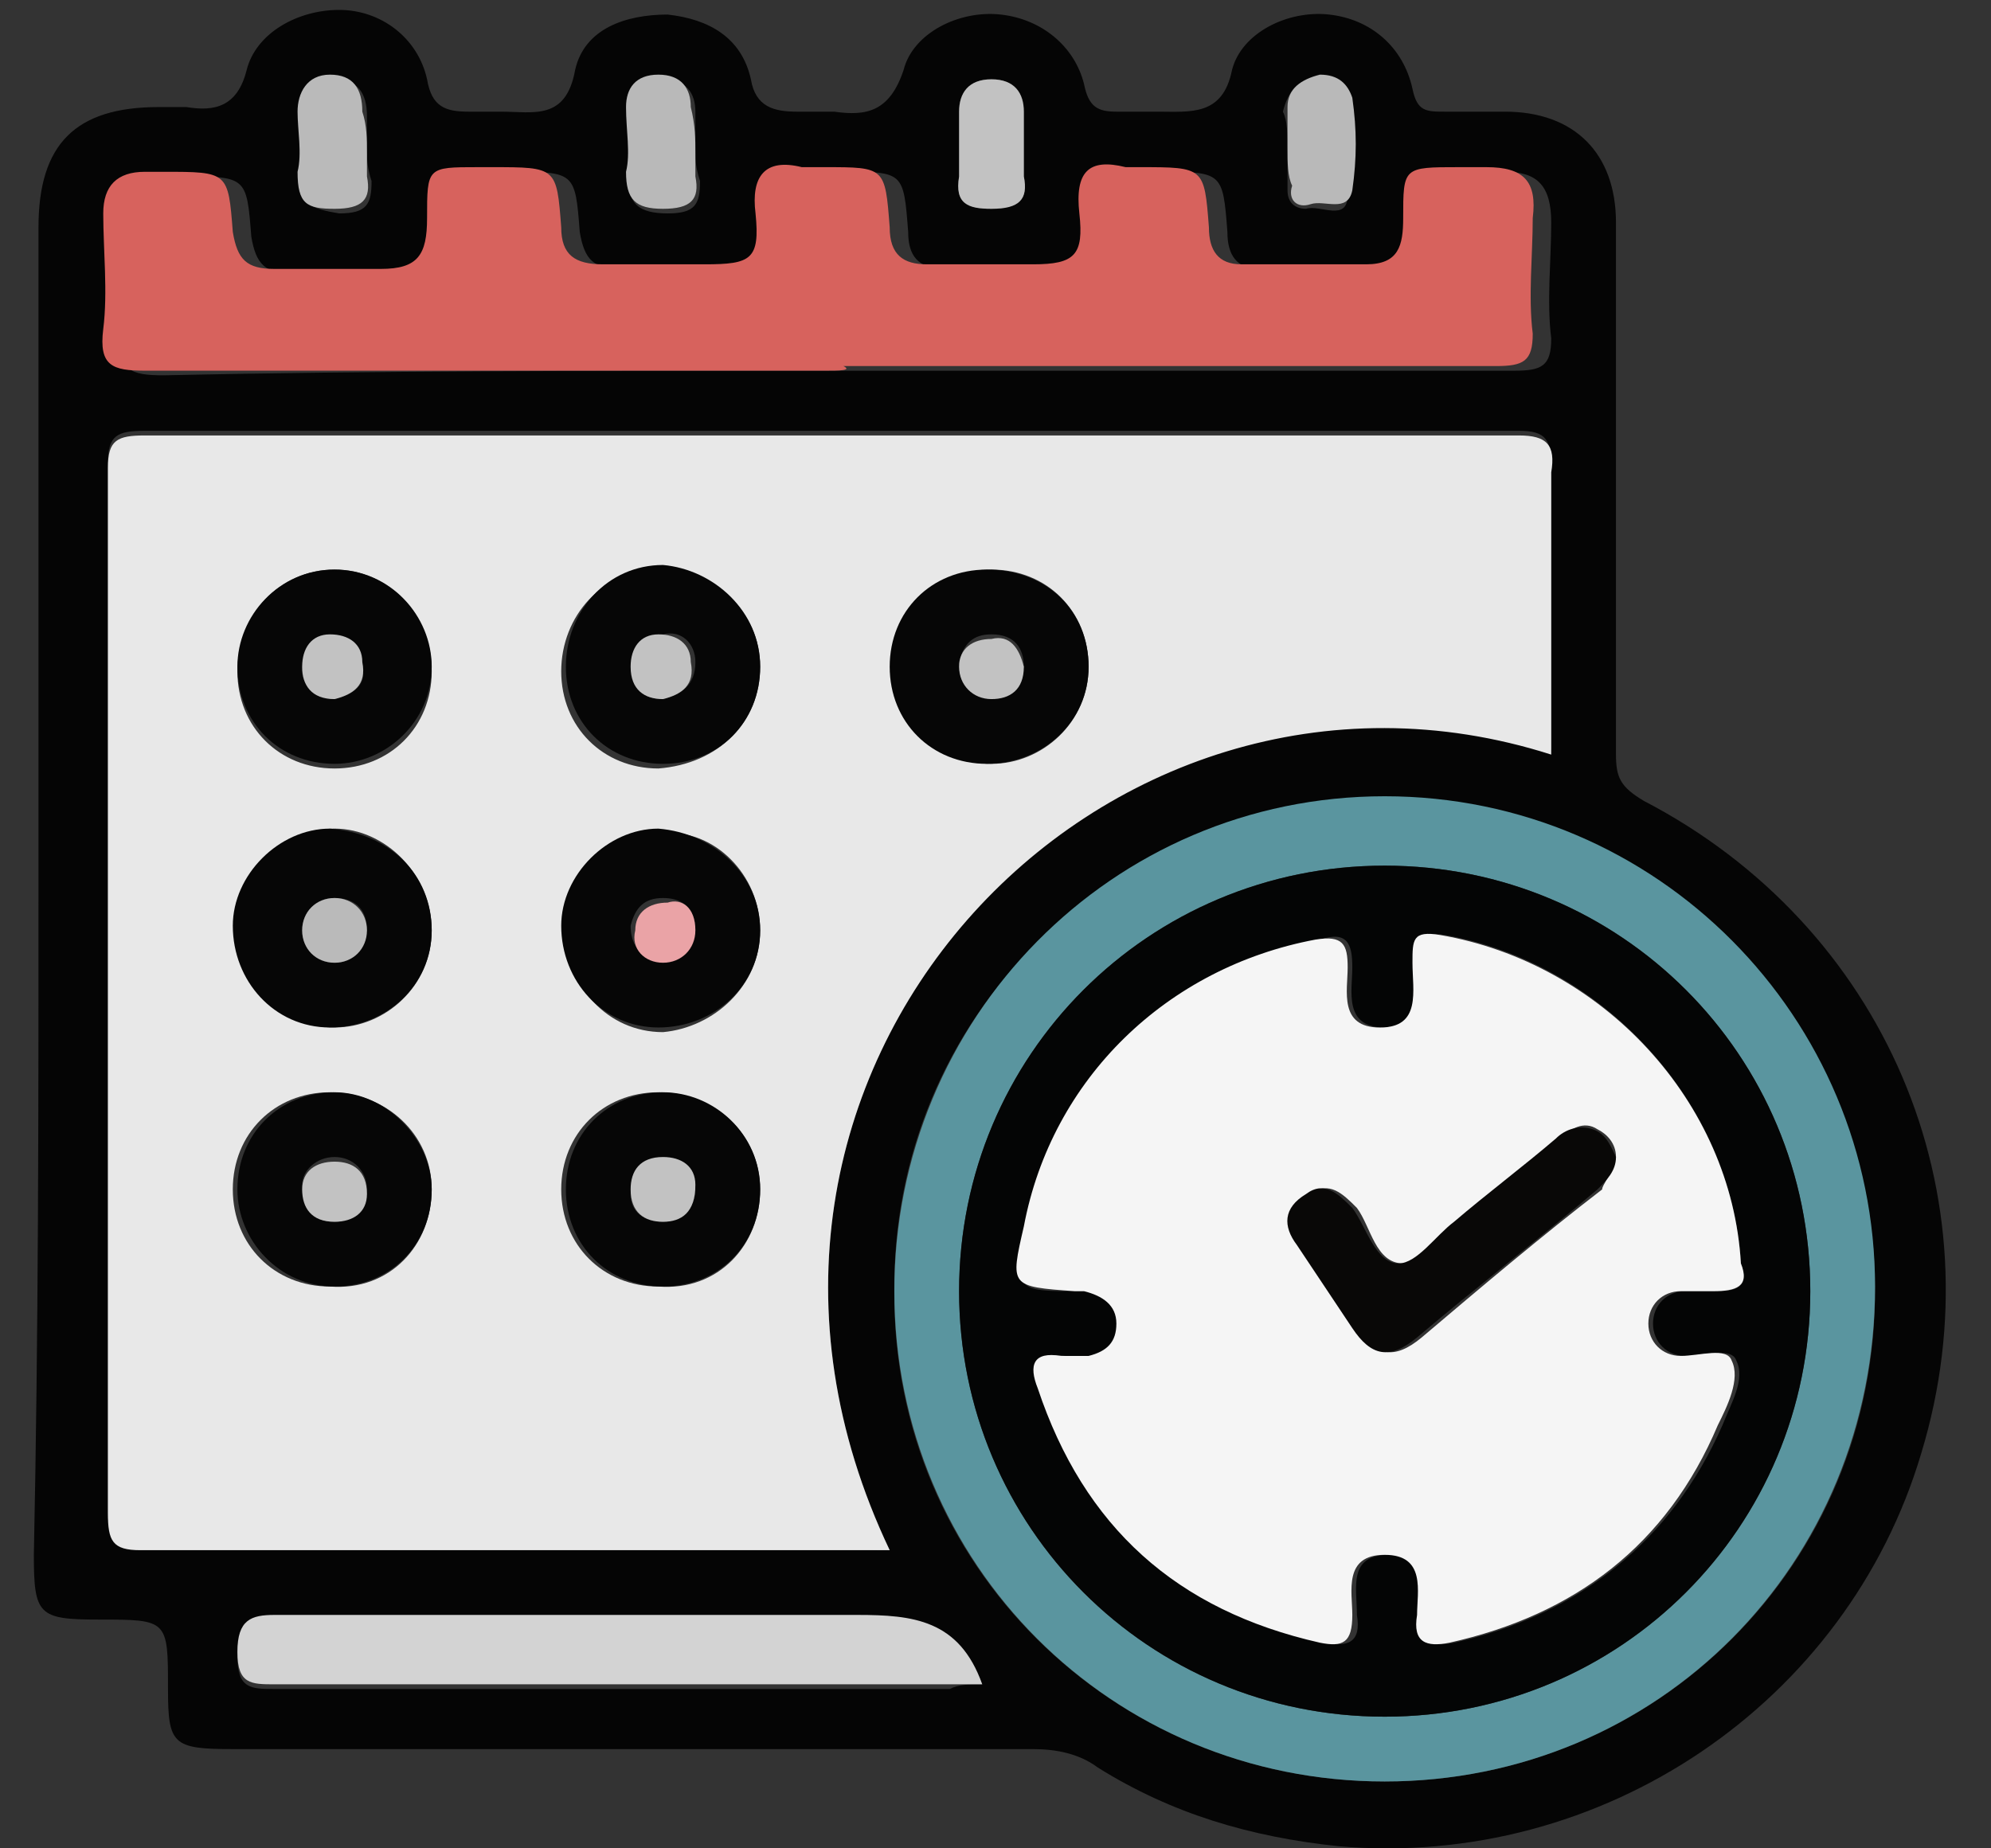 <svg width="42" height="39" viewBox="0 0 42 39" fill="none" xmlns="http://www.w3.org/2000/svg">
<rect x="0" y="0" width="42" height="39" fill="#333333" stroke="none"/>
<g id="Group">
<path id="Vector" d="M0.812 18.753C0.812 14.068 0.812 9.481 0.812 4.796C0.812 3.039 1.593 2.259 3.349 2.259C3.544 2.259 3.74 2.259 3.935 2.259C4.52 2.356 5.008 2.259 5.203 1.478C5.399 0.697 6.277 0.209 7.155 0.209C8.033 0.209 8.814 0.795 9.009 1.673C9.107 2.259 9.4 2.356 9.888 2.356C10.083 2.356 10.376 2.356 10.571 2.356C11.254 2.356 11.937 2.551 12.132 1.478C12.327 0.599 13.206 0.307 14.084 0.307C14.962 0.404 15.645 0.795 15.84 1.673C15.938 2.259 16.328 2.356 16.816 2.356C17.109 2.356 17.304 2.356 17.597 2.356C18.28 2.454 18.768 2.356 19.061 1.478C19.256 0.697 20.232 0.209 21.11 0.307C21.988 0.404 22.672 0.99 22.867 1.771C22.964 2.259 23.159 2.356 23.55 2.356C23.843 2.356 24.135 2.356 24.428 2.356C25.111 2.356 25.794 2.454 25.989 1.478C26.185 0.697 27.16 0.209 28.039 0.307C28.917 0.404 29.6 0.99 29.795 1.868C29.893 2.356 30.088 2.356 30.479 2.356C30.869 2.356 31.357 2.356 31.747 2.356C33.211 2.356 34.089 3.235 34.089 4.699C34.089 8.407 34.089 12.213 34.089 15.922C34.089 16.41 34.187 16.605 34.675 16.898C39.749 19.533 42.189 25.194 40.53 30.66C38.969 35.93 33.797 39.443 28.234 38.955C26.38 38.76 24.721 38.272 23.16 37.296C22.769 37.003 22.281 36.906 21.793 36.906C16.133 36.906 10.571 36.906 4.911 36.906C3.642 36.906 3.544 36.808 3.544 35.637C3.544 34.173 3.544 34.173 2.081 34.173C0.812 34.173 0.714 34.075 0.714 32.807C0.812 28.122 0.812 23.437 0.812 18.753ZM18.768 32.709C13.986 22.656 23.257 12.897 32.723 15.825C32.723 13.873 32.723 11.823 32.723 9.871C32.723 9.286 32.625 9.09 32.04 9.09C22.379 9.09 12.718 9.09 3.056 9.09C2.471 9.09 2.276 9.188 2.276 9.774C2.276 17.093 2.276 24.511 2.276 31.831C2.276 32.416 2.373 32.611 2.959 32.611C8.033 32.611 13.01 32.611 18.085 32.611C18.28 32.709 18.475 32.709 18.768 32.709ZM17.402 7.822C17.695 7.822 17.89 7.822 18.183 7.822C22.769 7.822 27.356 7.822 31.942 7.822C32.528 7.822 32.723 7.724 32.723 7.138C32.625 6.358 32.723 5.479 32.723 4.699C32.723 3.918 32.43 3.625 31.747 3.625C31.552 3.625 31.357 3.625 31.162 3.625C30.088 3.625 30.088 3.625 29.991 4.699C29.991 5.187 29.893 5.675 29.21 5.675C28.332 5.675 27.453 5.675 26.575 5.675C26.087 5.675 25.892 5.382 25.892 4.894C25.794 3.625 25.794 3.625 24.428 3.625C24.331 3.625 24.233 3.625 24.135 3.625C23.355 3.528 23.062 3.82 23.16 4.601C23.257 5.479 23.062 5.675 22.184 5.675C21.403 5.675 20.622 5.675 19.939 5.675C19.354 5.675 19.158 5.382 19.158 4.894C19.061 3.625 19.061 3.625 17.792 3.625C17.597 3.625 17.499 3.625 17.304 3.625C16.523 3.43 16.328 3.82 16.328 4.601C16.426 5.577 16.231 5.675 15.255 5.675C14.572 5.675 13.791 5.675 13.108 5.675C12.522 5.675 12.327 5.479 12.23 4.894C12.132 3.625 12.132 3.625 10.766 3.625C10.668 3.625 10.571 3.625 10.473 3.625C9.497 3.625 9.4 3.625 9.4 4.699C9.4 5.382 9.107 5.772 8.424 5.772C7.643 5.772 6.862 5.772 6.179 5.772C5.594 5.772 5.399 5.577 5.301 4.991C5.203 3.723 5.203 3.723 3.837 3.723C3.74 3.723 3.544 3.723 3.447 3.723C2.861 3.723 2.568 4.016 2.568 4.601C2.568 5.382 2.666 6.26 2.568 7.041C2.471 7.822 2.764 7.919 3.447 7.919C7.838 7.822 12.62 7.822 17.402 7.822ZM29.21 37.589C34.968 37.589 39.554 33.002 39.554 27.244C39.554 21.485 34.968 16.898 29.21 16.898C23.452 16.898 18.768 21.485 18.866 27.341C18.866 33.002 23.452 37.589 29.21 37.589ZM20.72 35.539C20.232 34.173 19.256 34.075 18.085 34.173C13.986 34.27 9.888 34.173 5.789 34.173C5.203 34.173 5.008 34.27 5.008 34.954C5.008 35.637 5.301 35.637 5.789 35.637C10.571 35.637 15.255 35.637 20.037 35.637C20.232 35.539 20.427 35.539 20.72 35.539ZM14.669 3.235C14.669 2.942 14.669 2.649 14.669 2.356C14.669 1.966 14.474 1.673 13.986 1.673C13.498 1.673 13.303 1.966 13.303 2.356C13.303 2.844 13.303 3.235 13.303 3.723C13.206 4.308 13.498 4.503 14.084 4.503C14.669 4.503 14.767 4.308 14.767 3.82C14.669 3.527 14.669 3.332 14.669 3.235ZM27.16 3.137C27.16 3.43 27.16 3.723 27.16 4.015C27.16 4.308 27.356 4.406 27.551 4.406C27.844 4.308 28.429 4.699 28.429 4.113C28.527 3.528 28.429 2.844 28.429 2.161C28.429 1.771 28.136 1.576 27.746 1.673C27.356 1.673 27.16 1.966 27.063 2.356C27.16 2.552 27.16 2.844 27.16 3.137ZM7.741 3.235C7.741 2.942 7.741 2.747 7.741 2.454C7.741 1.966 7.545 1.673 7.058 1.673C6.57 1.673 6.374 1.966 6.374 2.454C6.374 2.844 6.374 3.332 6.374 3.723C6.277 4.308 6.57 4.406 7.155 4.503C7.741 4.503 7.838 4.308 7.838 3.82C7.741 3.527 7.741 3.332 7.741 3.235ZM21.598 3.235C21.598 2.942 21.598 2.649 21.598 2.356C21.598 1.966 21.403 1.673 20.915 1.673C20.427 1.673 20.232 1.966 20.232 2.356C20.232 2.844 20.232 3.235 20.232 3.723C20.134 4.308 20.427 4.406 20.915 4.406C21.5 4.406 21.696 4.211 21.598 3.723C21.598 3.527 21.598 3.332 21.598 3.235Z" fill="#050505"/>
<path id="Vector_2" d="M18.768 32.709C18.475 32.709 18.28 32.709 18.085 32.709C13.01 32.709 8.033 32.709 2.959 32.709C2.373 32.709 2.276 32.514 2.276 31.928C2.276 24.608 2.276 17.191 2.276 9.871C2.276 9.286 2.471 9.188 3.056 9.188C12.718 9.188 22.379 9.188 32.04 9.188C32.626 9.188 32.821 9.383 32.723 9.969C32.723 11.921 32.723 13.97 32.723 15.922C23.257 12.897 13.986 22.656 18.768 32.709ZM16.036 19.631C16.036 18.46 15.06 17.484 13.986 17.581C12.913 17.581 11.937 18.46 11.937 19.631C11.937 20.802 12.815 21.778 13.986 21.778C15.06 21.68 16.036 20.802 16.036 19.631ZM9.107 25.096C9.107 23.925 8.131 23.047 6.96 23.047C5.789 23.047 4.911 23.925 4.911 25.096C4.911 26.268 5.789 27.146 6.96 27.146C8.229 27.243 9.107 26.268 9.107 25.096ZM16.036 14.068C16.036 12.897 15.06 12.018 13.889 12.018C12.718 12.018 11.839 12.994 11.839 14.165C11.839 15.336 12.718 16.215 13.889 16.215C15.157 16.117 16.036 15.239 16.036 14.068ZM16.036 25.096C16.036 23.925 15.06 23.047 13.889 23.047C12.718 23.047 11.839 23.925 11.839 25.096C11.839 26.268 12.718 27.146 13.889 27.146C15.157 27.243 16.036 26.268 16.036 25.096ZM22.964 14.068C22.964 12.897 22.086 12.018 20.915 12.018C19.744 12.018 18.866 12.897 18.866 14.068C18.866 15.239 19.744 16.117 20.915 16.117C21.988 16.117 22.964 15.239 22.964 14.068ZM9.107 19.631C9.107 18.46 8.131 17.484 7.058 17.484C5.984 17.484 5.008 18.362 5.008 19.533C5.008 20.704 5.887 21.68 7.058 21.68C8.131 21.68 9.107 20.802 9.107 19.631ZM7.058 12.018C5.887 12.018 5.008 12.994 5.008 14.165C5.008 15.336 5.887 16.215 7.058 16.215C8.229 16.215 9.107 15.336 9.107 14.165C9.107 12.896 8.131 12.018 7.058 12.018Z" fill="#E8E8E8"/>
<path id="Vector_3" d="M17.402 7.821C12.62 7.821 7.838 7.821 3.056 7.821C2.373 7.821 2.081 7.724 2.178 6.943C2.276 6.162 2.178 5.284 2.178 4.503C2.178 3.918 2.471 3.625 3.056 3.625C3.154 3.625 3.349 3.625 3.447 3.625C4.813 3.625 4.813 3.625 4.911 4.894C5.008 5.479 5.203 5.674 5.789 5.674C6.57 5.674 7.35 5.674 8.033 5.674C8.814 5.674 9.009 5.382 9.009 4.601C9.009 3.527 9.009 3.527 10.083 3.527C10.18 3.527 10.278 3.527 10.376 3.527C11.742 3.527 11.742 3.527 11.839 4.796C11.839 5.382 12.132 5.577 12.718 5.577C13.401 5.577 14.181 5.577 14.865 5.577C15.841 5.577 16.036 5.479 15.938 4.503C15.84 3.722 16.133 3.332 16.914 3.527C17.109 3.527 17.207 3.527 17.402 3.527C18.671 3.527 18.671 3.527 18.768 4.796C18.768 5.382 19.061 5.577 19.549 5.577C20.329 5.577 21.11 5.577 21.793 5.577C22.672 5.577 22.867 5.382 22.769 4.503C22.672 3.625 22.964 3.332 23.745 3.527C23.843 3.527 23.94 3.527 24.038 3.527C25.404 3.527 25.404 3.527 25.502 4.796C25.502 5.284 25.697 5.577 26.185 5.577C27.063 5.577 27.941 5.577 28.82 5.577C29.503 5.577 29.6 5.187 29.6 4.601C29.6 3.527 29.6 3.527 30.771 3.527C30.966 3.527 31.162 3.527 31.357 3.527C32.138 3.527 32.43 3.82 32.333 4.601C32.333 5.382 32.235 6.26 32.333 7.041C32.333 7.626 32.138 7.724 31.552 7.724C26.965 7.724 22.379 7.724 17.792 7.724C17.987 7.822 17.695 7.821 17.402 7.821Z" fill="#D7625D"/>
<path id="Vector_4" d="M29.21 37.589C23.452 37.589 18.866 33.002 18.866 27.244C18.866 21.485 23.452 16.801 29.21 16.801C34.968 16.801 39.554 21.485 39.554 27.146C39.554 33.002 34.968 37.589 29.21 37.589ZM29.21 36.222C34.187 36.222 38.188 32.221 38.188 27.244C38.188 22.266 34.187 18.265 29.21 18.265C24.233 18.265 20.232 22.266 20.232 27.244C20.232 32.221 24.233 36.222 29.21 36.222Z" fill="#5A959F"/>
<path id="Vector_5" d="M20.72 35.539C20.525 35.539 20.232 35.539 20.037 35.539C15.255 35.539 10.571 35.539 5.789 35.539C5.301 35.539 5.008 35.539 5.008 34.856C5.008 34.173 5.301 34.075 5.789 34.075C9.888 34.075 13.986 34.075 18.085 34.075C19.256 34.075 20.232 34.173 20.72 35.539Z" fill="#D3D3D3"/>
<path id="Vector_6" d="M14.669 3.235C14.669 3.43 14.669 3.527 14.669 3.723C14.767 4.211 14.572 4.406 13.986 4.406C13.401 4.406 13.206 4.211 13.206 3.625C13.303 3.235 13.206 2.747 13.206 2.259C13.206 1.868 13.401 1.575 13.889 1.575C14.377 1.575 14.572 1.868 14.572 2.259C14.669 2.649 14.669 2.942 14.669 3.235Z" fill="#B9B9B9"/>
<path id="Vector_7" d="M27.16 3.137C27.16 2.844 27.16 2.551 27.16 2.259C27.16 1.868 27.453 1.673 27.844 1.575C28.234 1.575 28.429 1.771 28.527 2.063C28.624 2.747 28.624 3.332 28.527 4.015C28.429 4.503 27.941 4.211 27.648 4.308C27.356 4.406 27.161 4.21 27.258 3.918C27.161 3.722 27.16 3.43 27.16 3.137Z" fill="#B9B9B9"/>
<path id="Vector_8" d="M7.741 3.235C7.741 3.43 7.741 3.527 7.741 3.723C7.838 4.211 7.643 4.406 7.058 4.406C6.472 4.406 6.277 4.308 6.277 3.625C6.374 3.235 6.277 2.747 6.277 2.356C6.277 1.966 6.472 1.575 6.96 1.575C7.448 1.575 7.643 1.868 7.643 2.356C7.741 2.649 7.741 2.942 7.741 3.235Z" fill="#BABABA"/>
<path id="Vector_9" d="M21.598 3.235C21.598 3.43 21.598 3.527 21.598 3.723C21.696 4.21 21.5 4.406 20.915 4.406C20.427 4.406 20.134 4.308 20.232 3.723C20.232 3.332 20.232 2.844 20.232 2.356C20.232 1.966 20.427 1.673 20.915 1.673C21.403 1.673 21.598 1.966 21.598 2.356C21.598 2.649 21.598 2.942 21.598 3.235Z" fill="#C2C2C2"/>
<path id="Vector_10" d="M16.036 19.631C16.036 20.802 15.06 21.68 13.889 21.68C12.718 21.68 11.839 20.704 11.839 19.533C11.839 18.46 12.815 17.484 13.889 17.484C15.06 17.581 16.036 18.46 16.036 19.631ZM14.669 19.631C14.669 19.143 14.377 18.948 13.986 18.948C13.596 18.948 13.401 19.143 13.303 19.533C13.303 19.924 13.498 20.216 13.889 20.216C14.377 20.314 14.572 20.021 14.669 19.631Z" fill="#060606"/>
<path id="Vector_11" d="M9.107 25.096C9.107 26.268 8.229 27.146 7.058 27.146C5.886 27.146 5.008 26.17 5.008 25.096C5.008 23.925 5.886 23.047 7.058 23.047C8.131 23.047 9.107 24.023 9.107 25.096ZM7.058 25.779C7.448 25.779 7.741 25.487 7.741 25.096C7.741 24.706 7.448 24.413 7.058 24.413C6.667 24.413 6.374 24.706 6.374 24.999C6.374 25.487 6.57 25.779 7.058 25.779Z" fill="#060606"/>
<path id="Vector_12" d="M16.036 14.068C16.036 15.239 15.157 16.117 13.986 16.117C12.815 16.117 11.937 15.239 11.937 14.068C11.937 12.897 12.815 11.921 13.986 11.921C15.06 12.018 16.036 12.897 16.036 14.068ZM13.986 14.751C14.377 14.653 14.669 14.458 14.669 13.97C14.669 13.58 14.377 13.287 13.986 13.385C13.596 13.385 13.401 13.678 13.401 14.068C13.303 14.556 13.596 14.751 13.986 14.751Z" fill="#060606"/>
<path id="Vector_13" d="M16.036 25.096C16.036 26.268 15.157 27.146 13.986 27.146C12.815 27.146 11.937 26.268 11.937 25.096C11.937 23.925 12.815 23.047 13.986 23.047C15.06 23.047 16.036 23.925 16.036 25.096ZM13.986 25.779C14.377 25.779 14.669 25.487 14.669 25.096C14.669 24.706 14.377 24.511 13.986 24.511C13.498 24.511 13.303 24.803 13.303 25.194C13.303 25.584 13.596 25.779 13.986 25.779Z" fill="#060606"/>
<path id="Vector_14" d="M22.964 14.068C22.964 15.239 21.988 16.117 20.817 16.117C19.646 16.117 18.768 15.239 18.768 14.068C18.768 12.897 19.646 12.018 20.817 12.018C22.086 12.018 22.964 12.897 22.964 14.068ZM21.598 14.068C21.598 13.678 21.403 13.385 20.915 13.385C20.525 13.385 20.329 13.58 20.232 13.97C20.232 14.458 20.427 14.653 20.915 14.653C21.305 14.751 21.5 14.556 21.598 14.068Z" fill="#060606"/>
<path id="Vector_15" d="M9.107 19.631C9.107 20.802 8.131 21.68 6.96 21.68C5.789 21.68 4.911 20.704 4.911 19.533C4.911 18.46 5.886 17.484 6.96 17.484C8.229 17.581 9.107 18.46 9.107 19.631ZM7.741 19.631C7.741 19.143 7.448 18.948 7.058 18.948C6.667 18.948 6.374 19.241 6.374 19.631C6.374 20.021 6.667 20.314 7.058 20.314C7.448 20.314 7.643 20.021 7.741 19.631Z" fill="#060606"/>
<path id="Vector_16" d="M7.058 12.018C8.229 12.018 9.107 12.994 9.107 14.068C9.107 15.239 8.131 16.117 7.058 16.117C5.886 16.117 5.008 15.239 5.008 14.068C5.008 12.994 5.886 12.018 7.058 12.018ZM7.058 14.751C7.448 14.653 7.741 14.458 7.643 14.068C7.643 13.678 7.35 13.385 6.96 13.482C6.57 13.482 6.374 13.775 6.374 14.165C6.374 14.458 6.667 14.751 7.058 14.751Z" fill="#060606"/>
<path id="Vector_17" d="M29.21 36.222C24.233 36.222 20.232 32.221 20.232 27.244C20.232 22.266 24.233 18.265 29.21 18.265C34.187 18.265 38.188 22.266 38.188 27.244C38.188 32.221 34.187 36.222 29.21 36.222ZM36.724 26.658C36.529 23.242 33.797 20.314 30.479 19.729C29.893 19.631 29.893 19.924 29.893 20.314C29.893 20.9 30.088 21.583 29.21 21.681C28.332 21.681 28.527 20.9 28.527 20.412C28.527 19.924 28.429 19.631 27.844 19.826C24.721 20.412 22.281 22.852 21.696 25.877C21.403 27.243 21.403 27.244 22.769 27.244C22.867 27.244 22.964 27.244 22.964 27.244C23.355 27.341 23.55 27.536 23.647 27.927C23.745 28.317 23.452 28.512 23.062 28.61C22.867 28.61 22.672 28.61 22.476 28.61C21.891 28.512 21.793 28.805 21.988 29.293C22.964 32.221 24.916 33.978 27.941 34.661C28.429 34.758 28.722 34.661 28.624 34.075C28.624 33.49 28.429 32.806 29.307 32.806C30.186 32.806 29.991 33.587 29.991 34.075C29.991 34.661 30.186 34.758 30.674 34.661C33.309 34.075 35.26 32.514 36.334 30.074C36.529 29.586 36.822 29.098 36.627 28.707C36.529 28.415 35.943 28.61 35.553 28.61C35.163 28.61 34.87 28.317 34.87 27.927C34.87 27.536 35.163 27.244 35.553 27.244C35.748 27.244 36.041 27.244 36.236 27.244C36.627 27.244 36.919 27.146 36.724 26.658Z" fill="#040505"/>
<path id="Vector_18" d="M14.669 19.631C14.669 20.021 14.377 20.314 13.986 20.314C13.596 20.314 13.303 20.021 13.401 19.631C13.401 19.241 13.694 19.045 14.084 19.045C14.377 18.948 14.669 19.143 14.669 19.631Z" fill="#EAA3A6"/>
<path id="Vector_19" d="M7.058 25.78C6.57 25.78 6.374 25.487 6.374 25.096C6.374 24.706 6.667 24.511 7.058 24.511C7.448 24.511 7.741 24.706 7.741 25.194C7.741 25.584 7.448 25.78 7.058 25.78Z" fill="#C2C2C2"/>
<path id="Vector_20" d="M13.986 14.751C13.596 14.751 13.303 14.556 13.303 14.068C13.303 13.678 13.498 13.385 13.889 13.385C14.279 13.385 14.572 13.58 14.572 13.97C14.669 14.458 14.377 14.653 13.986 14.751Z" fill="#C2C2C2"/>
<path id="Vector_21" d="M13.986 25.78C13.596 25.78 13.303 25.584 13.303 25.096C13.303 24.706 13.498 24.413 13.986 24.413C14.377 24.413 14.669 24.608 14.669 24.999C14.669 25.584 14.377 25.78 13.986 25.78Z" fill="#C2C2C2"/>
<path id="Vector_22" d="M21.598 14.068C21.598 14.556 21.305 14.751 20.915 14.751C20.525 14.751 20.232 14.458 20.232 14.068C20.232 13.678 20.525 13.482 20.915 13.482C21.305 13.385 21.5 13.678 21.598 14.068Z" fill="#C2C2C2"/>
<path id="Vector_23" d="M7.741 19.631C7.741 20.021 7.448 20.314 7.058 20.314C6.667 20.314 6.374 20.021 6.374 19.631C6.374 19.241 6.667 18.948 7.058 18.948C7.448 18.948 7.741 19.241 7.741 19.631Z" fill="#BABABA"/>
<path id="Vector_24" d="M7.058 14.751C6.57 14.751 6.374 14.458 6.374 14.068C6.374 13.678 6.57 13.385 6.96 13.385C7.35 13.385 7.643 13.58 7.643 13.97C7.741 14.458 7.448 14.653 7.058 14.751Z" fill="#C2C2C2"/>
<path id="Vector_25" d="M36.724 26.658C36.919 27.146 36.627 27.244 36.139 27.244C35.944 27.244 35.651 27.244 35.456 27.244C35.065 27.244 34.772 27.536 34.772 27.927C34.772 28.317 35.065 28.61 35.456 28.61C35.846 28.61 36.431 28.415 36.529 28.708C36.724 29.098 36.431 29.683 36.236 30.074C35.163 32.611 33.211 34.075 30.576 34.661C30.088 34.758 29.795 34.661 29.893 34.075C29.893 33.587 30.088 32.807 29.21 32.807C28.332 32.807 28.527 33.587 28.527 34.075C28.527 34.661 28.332 34.758 27.844 34.661C24.819 33.978 22.867 32.221 21.891 29.293C21.696 28.805 21.793 28.512 22.379 28.61C22.574 28.61 22.769 28.61 22.964 28.61C23.355 28.512 23.55 28.317 23.55 27.927C23.55 27.536 23.257 27.341 22.867 27.244C22.769 27.244 22.672 27.244 22.672 27.244C21.305 27.146 21.305 27.146 21.598 25.877C22.184 22.754 24.623 20.412 27.746 19.826C28.332 19.729 28.429 19.924 28.429 20.412C28.429 20.9 28.234 21.681 29.112 21.681C29.991 21.681 29.796 20.9 29.796 20.314C29.796 19.826 29.795 19.631 30.381 19.729C33.797 20.314 36.529 23.242 36.724 26.658ZM34.089 24.413C34.089 24.12 33.894 23.925 33.699 23.828C33.406 23.633 33.113 23.828 32.918 24.023C32.235 24.608 31.454 25.194 30.771 25.78C30.381 26.073 29.991 26.658 29.6 26.658C29.015 26.658 28.917 25.877 28.624 25.487C28.332 25.194 28.039 24.901 27.648 25.194C27.161 25.487 27.258 25.877 27.453 26.268C27.844 26.853 28.234 27.439 28.624 28.024C29.015 28.61 29.405 28.708 29.991 28.22C31.259 27.146 32.528 26.073 33.797 25.097C33.797 24.999 33.992 24.804 34.089 24.413Z" fill="#F5F5F5"/>
<path id="Vector_26" d="M34.089 24.413C34.089 24.706 33.894 24.901 33.699 25.096C32.43 26.17 31.162 27.146 29.893 28.22C29.308 28.707 28.917 28.61 28.527 28.024C28.137 27.439 27.746 26.853 27.356 26.267C27.063 25.877 27.063 25.487 27.551 25.194C27.941 24.901 28.234 25.194 28.527 25.487C28.82 25.877 29.015 26.658 29.503 26.658C29.893 26.658 30.283 26.072 30.674 25.779C31.357 25.194 32.138 24.608 32.821 24.023C33.016 23.828 33.309 23.73 33.601 23.828C33.894 23.925 33.992 24.218 34.089 24.413Z" fill="#090807"/>
</g>
</svg>

